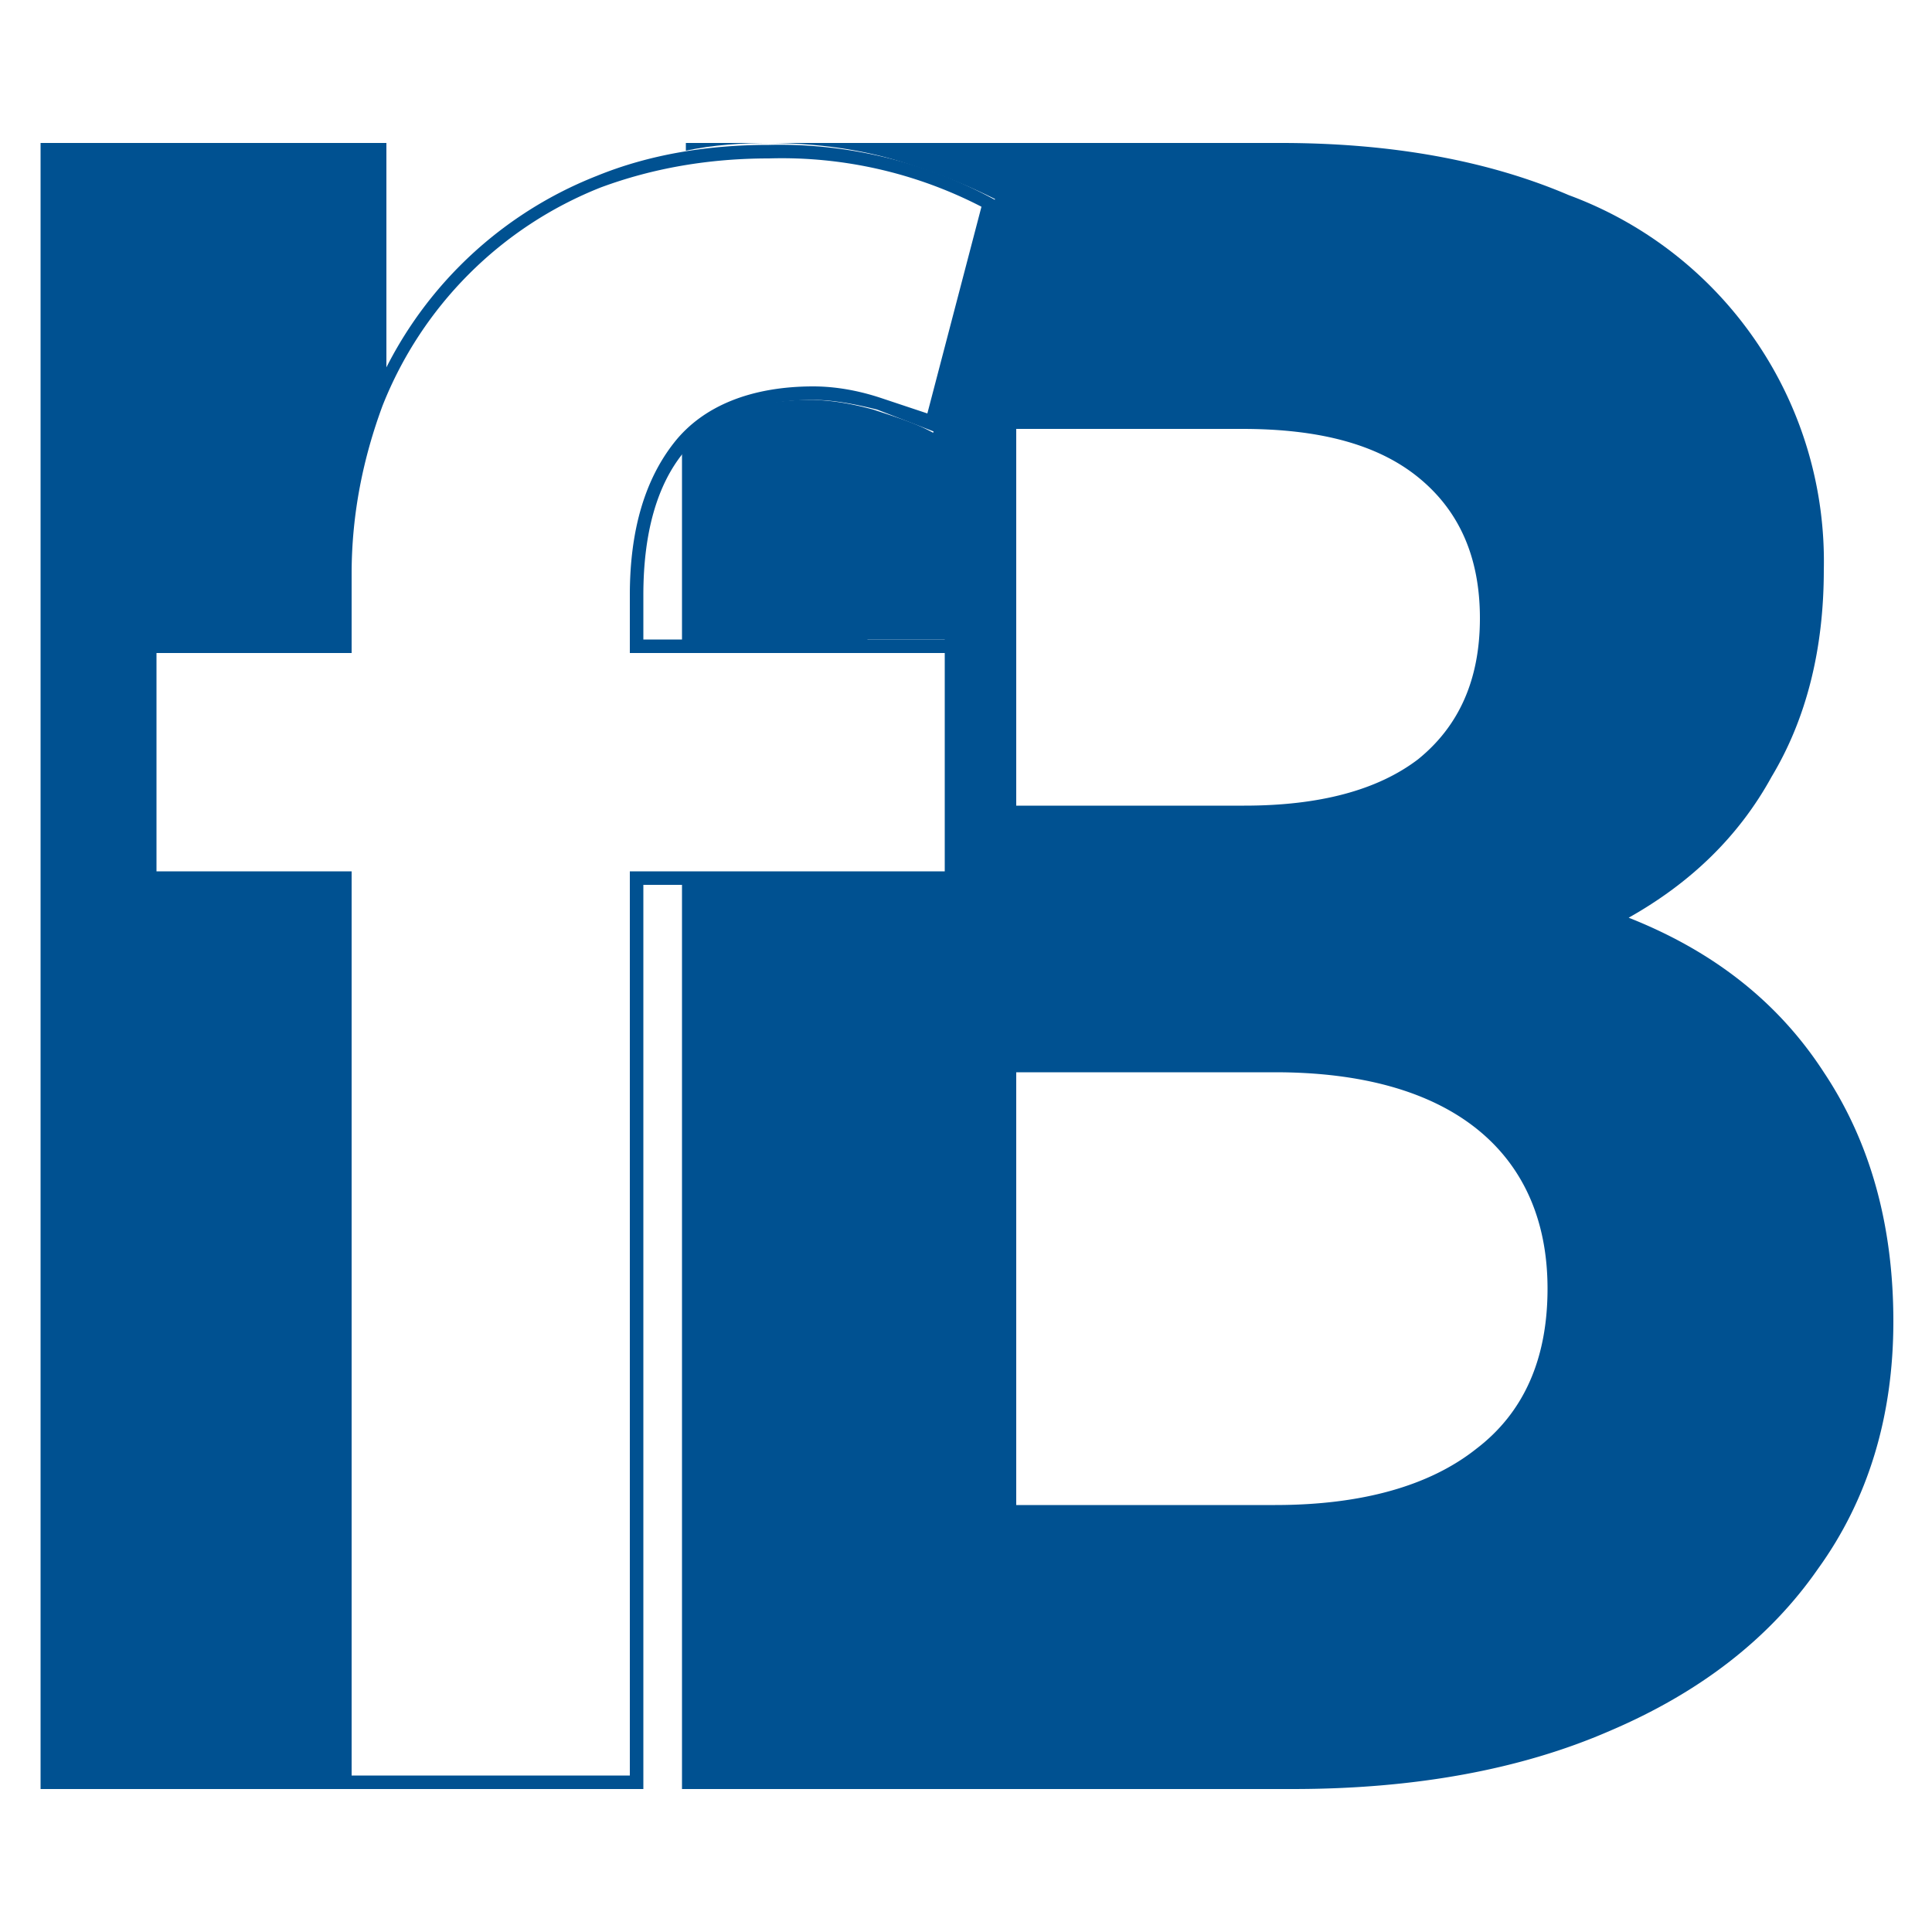 <svg xmlns="http://www.w3.org/2000/svg" id="Layer_1" x="0" y="0" version="1.1" viewBox="0 0 1000 1000" xml:space="preserve"><style>.st0{fill:none}.st1{fill:#005191}</style><path d="M737 393c21-17 31-41 31-73s-10-56-32-73c-21-17-51-25-90-25H528v195h118c39 0 69-8 91-24zM767 584c-25-19-59-29-104-29H528v224h135c44 0 79-10 103-29 25-19 37-47 37-83s-12-64-36-83zM334 307v24h22v-98h-1c-14 18-21 43-21 74z" class="st0"/><path d="M355 74v4c14-3 29-4 44-4h-44z" class="st1"/><g><path d="M398 82a225 225 0 0 1 110 25l-28 107-24-8c-12-4-24-6-35-6-32 0-57 10-72 29s-23 45-23 79v30h167v113H326v468H182V451H81V338h101v-41c0-31 6-60 16-87A201 201 0 0 1 311 97c27-10 56-15 87-15m0-7c-32 0-62 5-89 16a207 207 0 0 0-117 117c-11 27-17 57-17 89v34H74v127h101v468h158V458h167V331H333v-23c0-32 7-57 21-74 15-18 37-27 67-27 10 0 21 2 33 5l31 12 31-120a232 232 0 0 0-118-29z" class="st1"/></g><path d="m193 208 7-16V74H21v852h178v-1h-23V458H75V336h103v-22h-2v-17c0-32 6-62 17-89zM944 555c-24-37-58-63-101-80 32-18 57-42 74-73 18-30 27-66 27-107a202 202 0 0 0-132-194c-42-18-92-27-149-27H397c24 0 47 3 67 9s37 13 51 20l-32 121c-9-5-19-8-31-12-11-3-22-5-33-5-30 0-52 9-66 26v103h96v-5h40v127H353v468h316c63 0 118-10 164-30 47-20 83-48 108-84 26-36 39-79 39-128 0-50-12-93-36-129zM526 222h117c40 0 70 8 91 25s32 41 32 73-11 56-32 73c-21 16-51 24-90 24H526V222zm238 528c-24 19-59 29-104 29H526V555h134c45 0 80 10 104 29s37 47 37 83-12 64-37 83z" class="st1"/></svg>
